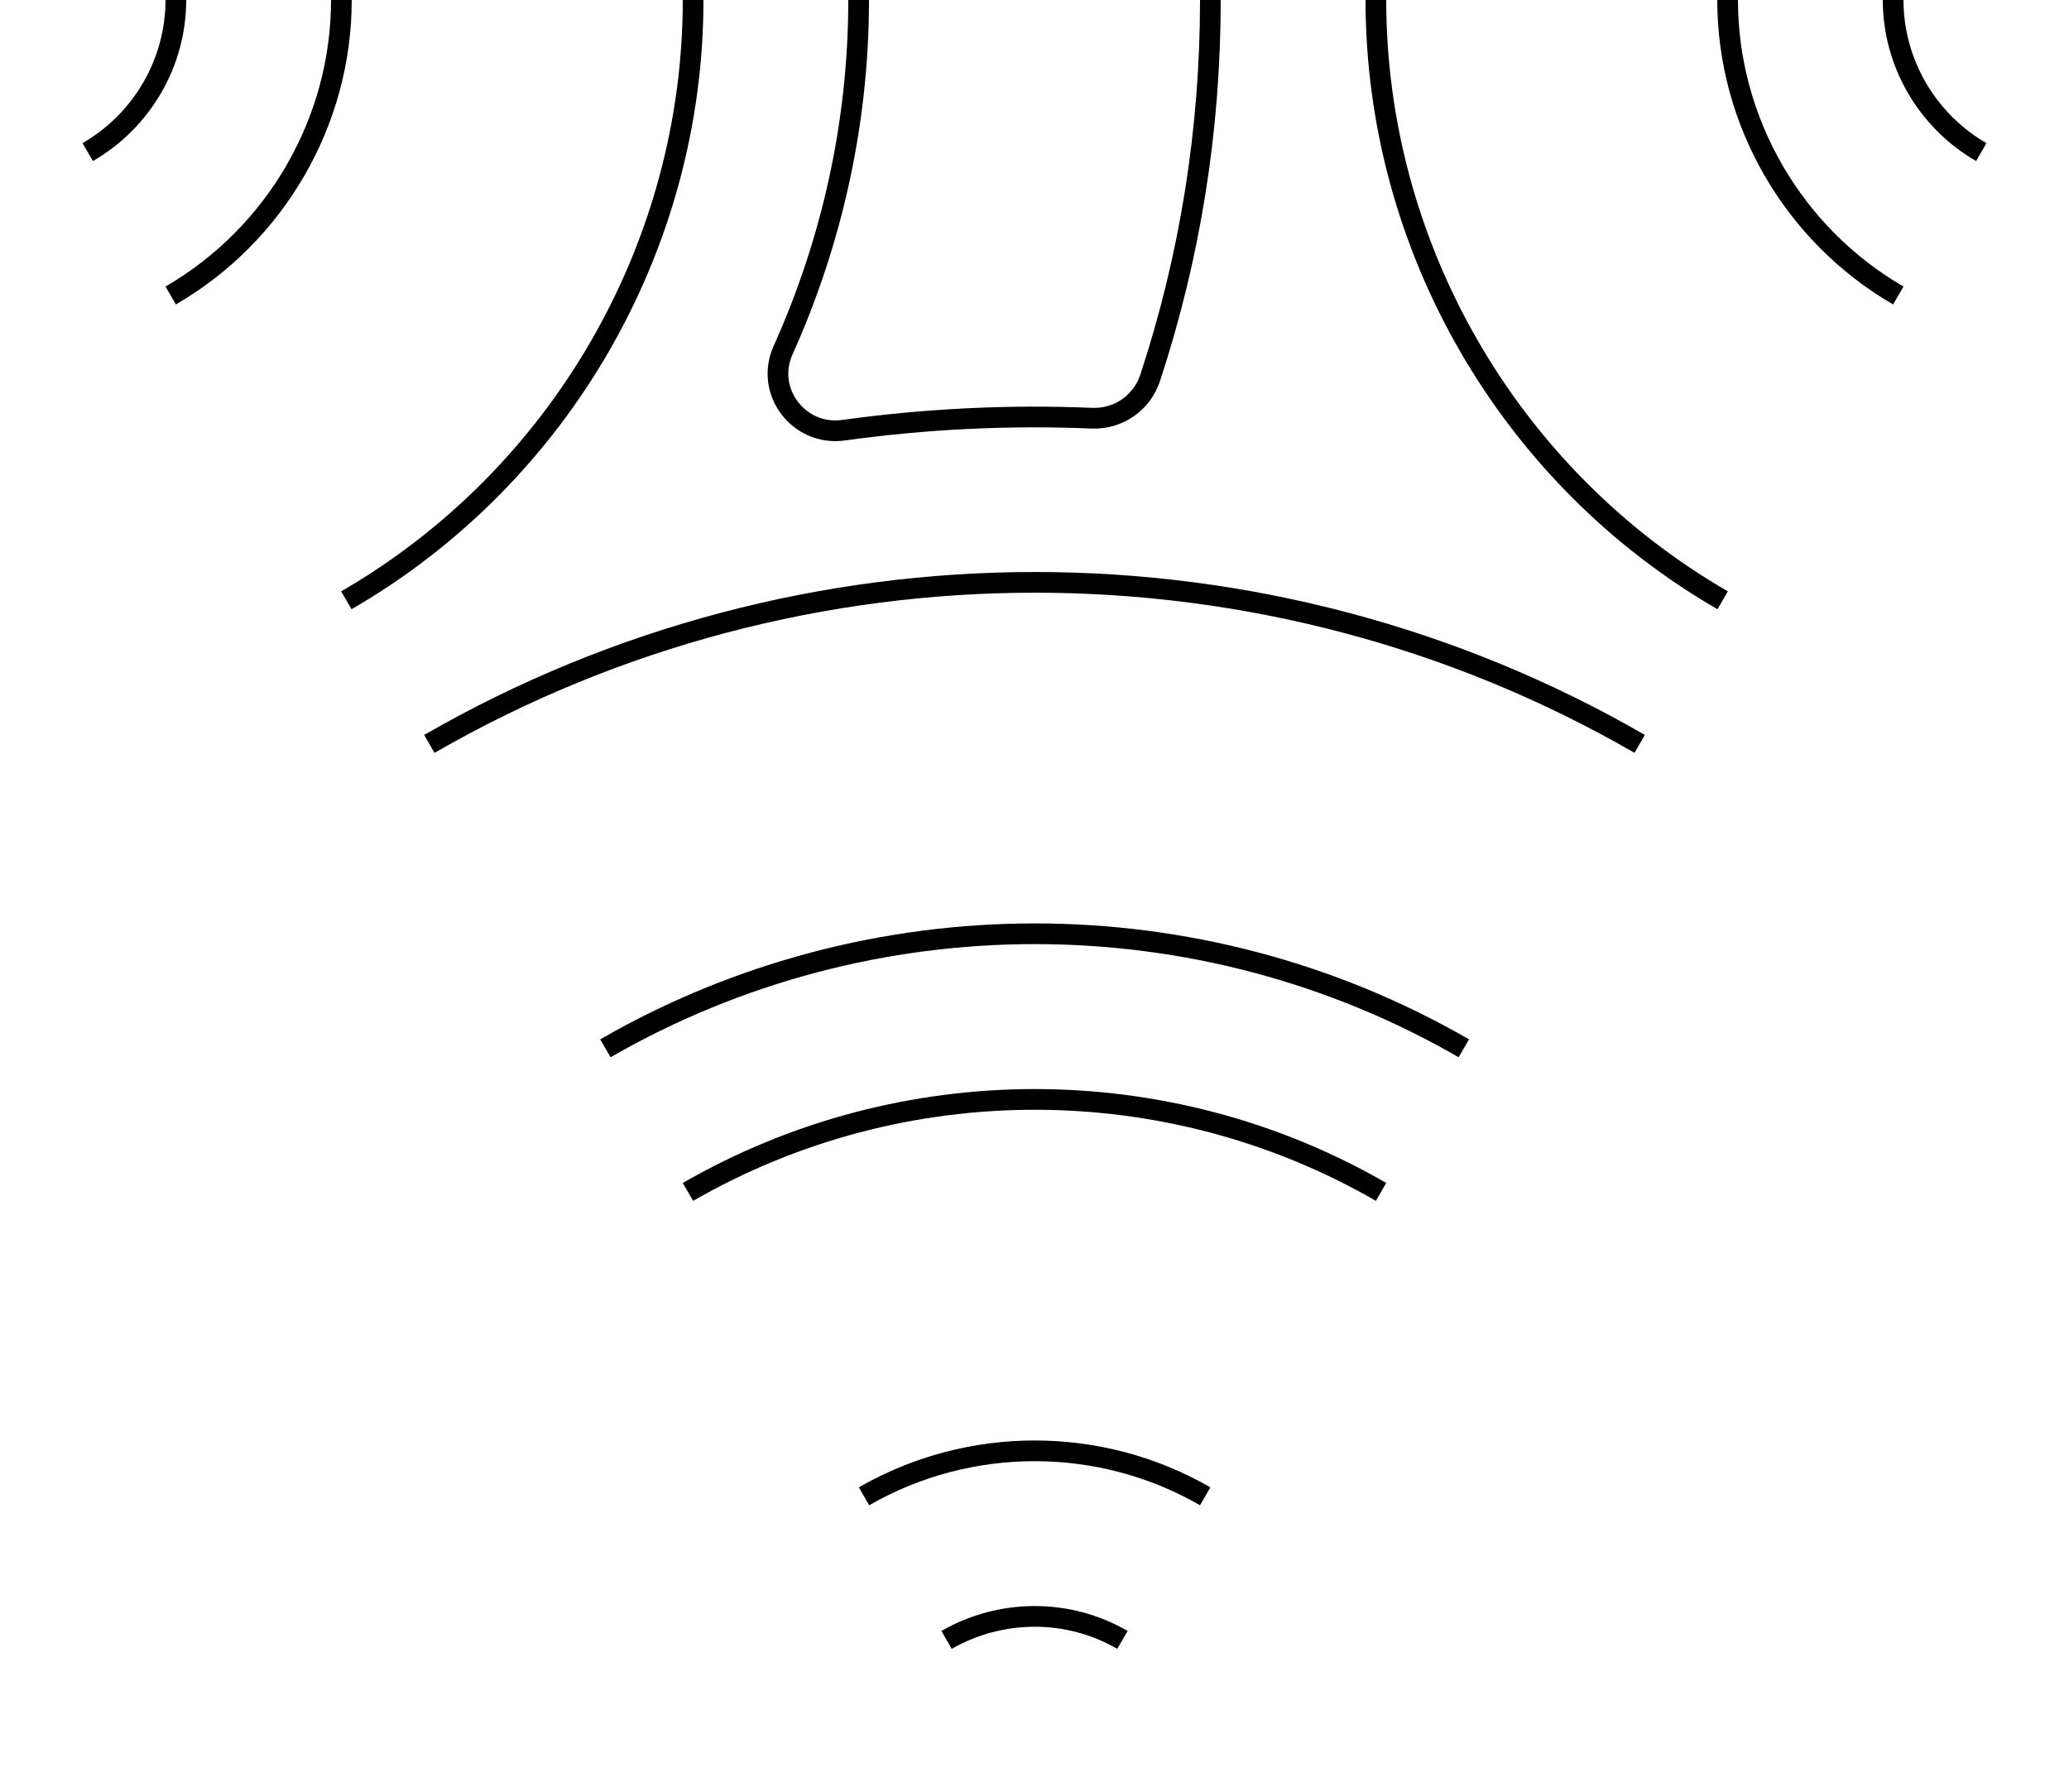 <?xml version="1.0" encoding="UTF-8"?>
<svg id="vectors" xmlns="http://www.w3.org/2000/svg" viewBox="0 0 100 86.6">
  <path id="p1" d="M8.5,0c0,3.02-1.63,5.83-4.26,7.35" style="fill: none; stroke: #000; stroke-miterlimit: 10;"/>
  <path id="p2" d="M8.25,14.28C13.34,11.33,16.5,5.86,16.5,0" style="fill: none; stroke: #000; stroke-miterlimit: 10;"/>
  <path id="p6" d="M83.5,0c0,5.86,3.16,11.33,8.25,14.28" style="fill: none; stroke: #000; stroke-miterlimit: 10;"/>
  <path id="p7" d="M95.76,7.35C93.13,5.83,91.5,3.02,91.5,0" style="fill: none; stroke: #000; stroke-miterlimit: 10;"/>
  <path id="p3" d="M33.5,0c0,11.91-6.42,23.03-16.76,29.01" style="fill: none; stroke: #000; stroke-miterlimit: 10;"/>
  <path id="p4" d="M58.5,0c0,6.27-.98,12.4-2.91,18.26-.4,1.21-1.54,2-2.81,1.95-4.01-.17-8.03.03-12.01.58-2.16.3-3.82-1.88-2.92-3.87C40.21,11.67,41.5,5.92,41.5,0" style="fill: none; stroke: #000; stroke-miterlimit: 10;"/>
  <path id="p5" d="M83.26,29.01C72.92,23.03,66.5,11.91,66.5,0" style="fill: none; stroke: #000; stroke-miterlimit: 10;"/>
  <path id="p8" d="M20.75,35.95c18.07-10.41,40.48-10.41,58.5,0" style="fill: none; stroke: #000; stroke-miterlimit: 10;"/>
  <path id="p11" d="M58.25,72.31c-5.08-2.93-11.4-2.93-16.49,0" style="fill: none; stroke: #000; stroke-miterlimit: 10;"/>
  <path id="p12" d="M45.75,79.25c2.63-1.51,5.88-1.52,8.5,0" style="fill: none; stroke: #000; stroke-miterlimit: 10;"/>
  <path id="p9" d="M70.75,50.66c-12.78-7.38-28.68-7.38-41.49,0" style="fill: none; stroke: #000; stroke-miterlimit: 10;"/>
  <path id="p10" d="M33.25,57.6c10.35-5.96,23.18-5.96,33.5,0" style="fill: none; stroke: #000; stroke-miterlimit: 10;"/>
</svg>